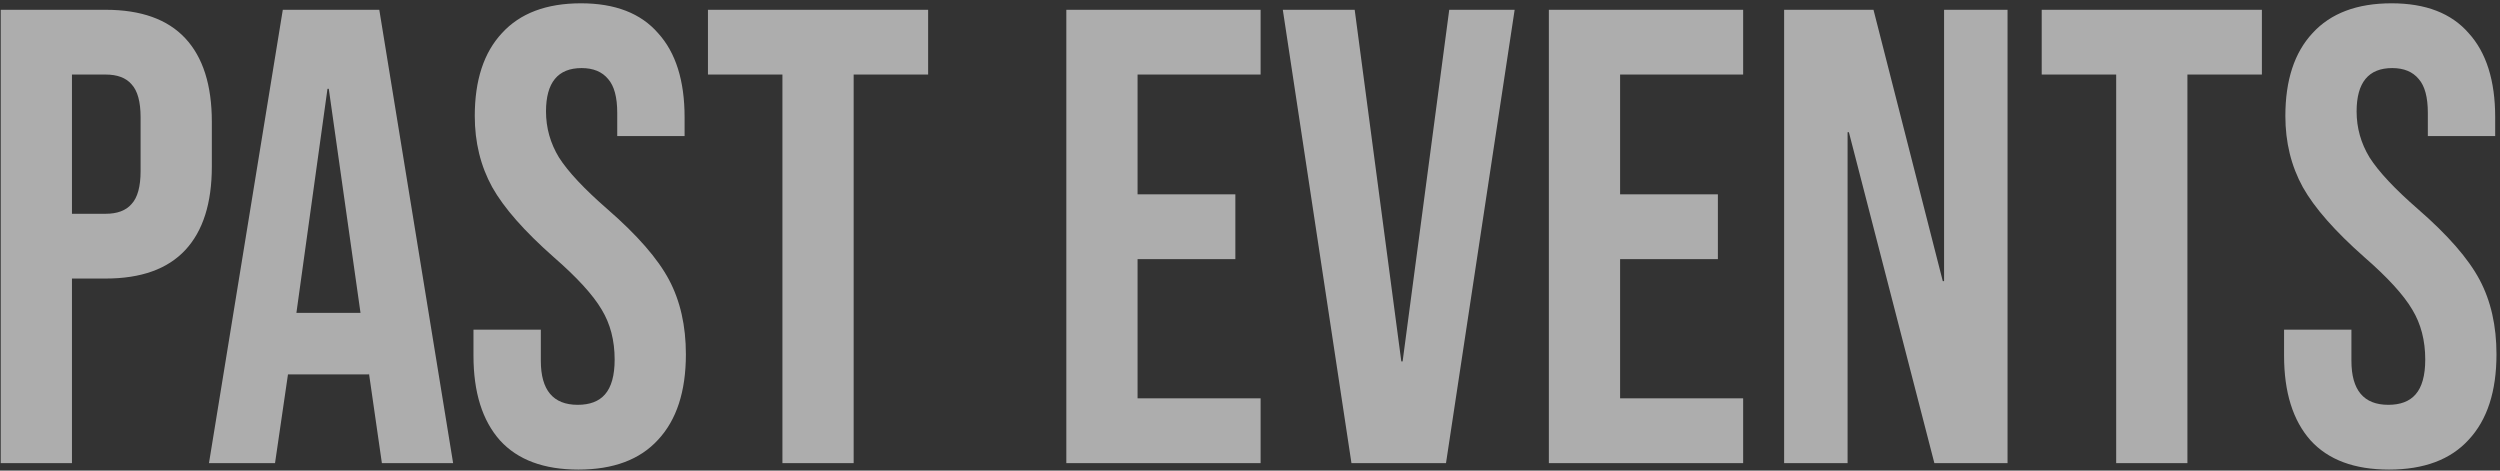 <svg width="664" height="125" viewBox="0 0 664 125" fill="none" xmlns="http://www.w3.org/2000/svg">
<rect x="0" y="0" width="664" height="125" fill="#333333" stroke="none"/>
<path d="M0.191 2.6H28.055C37.457 2.6 44.509 5.123 49.211 10.168C53.912 15.213 56.263 22.609 56.263 32.356V44.224C56.263 53.971 53.912 61.367 49.211 66.412C44.509 71.457 37.457 73.98 28.055 73.98H19.111V123H0.191V2.6ZM28.055 56.78C31.151 56.78 33.444 55.92 34.935 54.2C36.54 52.48 37.343 49.556 37.343 45.428V31.152C37.343 27.024 36.54 24.1 34.935 22.38C33.444 20.66 31.151 19.8 28.055 19.8H19.111V56.78H28.055ZM75.112 2.6H100.739L120.347 123H101.427L97.987 99.092V99.436H76.487L73.047 123H55.504L75.112 2.6ZM95.751 83.096L87.323 23.584H86.98L78.724 83.096H95.751ZM153.619 124.72C144.445 124.72 137.508 122.14 132.807 116.98C128.105 111.705 125.755 104.195 125.755 94.448V87.568H143.643V95.824C143.643 103.621 146.911 107.52 153.447 107.52C156.657 107.52 159.065 106.603 160.671 104.768C162.391 102.819 163.251 99.723 163.251 95.48C163.251 90.435 162.104 86.02 159.811 82.236C157.517 78.337 153.275 73.693 147.083 68.304C139.285 61.424 133.839 55.232 130.743 49.728C127.647 44.109 126.099 37.803 126.099 30.808C126.099 21.291 128.507 13.952 133.323 8.792C138.139 3.517 145.133 0.88 154.307 0.88C163.365 0.88 170.188 3.517 174.775 8.792C179.476 13.952 181.827 21.405 181.827 31.152V36.14H163.939V29.948C163.939 25.82 163.136 22.839 161.531 21.004C159.925 19.055 157.575 18.08 154.479 18.08C148.172 18.08 145.019 21.921 145.019 29.604C145.019 33.961 146.165 38.032 148.459 41.816C150.867 45.6 155.167 50.187 161.359 55.576C169.271 62.456 174.717 68.705 177.699 74.324C180.68 79.943 182.171 86.536 182.171 94.104C182.171 103.965 179.705 111.533 174.775 116.808C169.959 122.083 162.907 124.72 153.619 124.72ZM207.811 19.8H188.031V2.6H246.511V19.8H226.731V123H207.811V19.8ZM283.218 2.6H334.818V19.8H302.138V51.62H328.11V68.82H302.138V105.8H334.818V123H283.218V2.6ZM340.714 2.6H359.806L372.19 95.996H372.534L384.918 2.6H402.29L384.058 123H358.946L340.714 2.6ZM411.378 2.6H462.978V19.8H430.298V51.62H456.27V68.82H430.298V105.8H462.978V123H411.378V2.6ZM473.863 2.6H497.599L516.003 74.668H516.347V2.6H533.203V123H513.767L491.063 35.108H490.719V123H473.863V2.6ZM562.057 19.8H542.277V2.6H600.757V19.8H580.977V123H562.057V19.8ZM634.513 124.72C625.34 124.72 618.403 122.14 613.701 116.98C609 111.705 606.649 104.195 606.649 94.448V87.568H624.537V95.824C624.537 103.621 627.805 107.52 634.341 107.52C637.552 107.52 639.96 106.603 641.565 104.768C643.285 102.819 644.145 99.723 644.145 95.48C644.145 90.435 642.999 86.02 640.705 82.236C638.412 78.337 634.169 73.693 627.977 68.304C620.18 61.424 614.733 55.232 611.637 49.728C608.541 44.109 606.993 37.803 606.993 30.808C606.993 21.291 609.401 13.952 614.217 8.792C619.033 3.517 626.028 0.88 635.201 0.88C644.26 0.88 651.083 3.517 655.669 8.792C660.371 13.952 662.721 21.405 662.721 31.152V36.14H644.833V29.948C644.833 25.82 644.031 22.839 642.425 21.004C640.82 19.055 638.469 18.08 635.373 18.08C629.067 18.08 625.913 21.921 625.913 29.604C625.913 33.961 627.06 38.032 629.353 41.816C631.761 45.6 636.061 50.187 642.253 55.576C650.165 62.456 655.612 68.705 658.593 74.324C661.575 79.943 663.065 86.536 663.065 94.104C663.065 103.965 660.6 111.533 655.669 116.808C650.853 122.083 643.801 124.72 634.513 124.72Z" fill="white" fill-opacity="0.6"/>
</svg>

